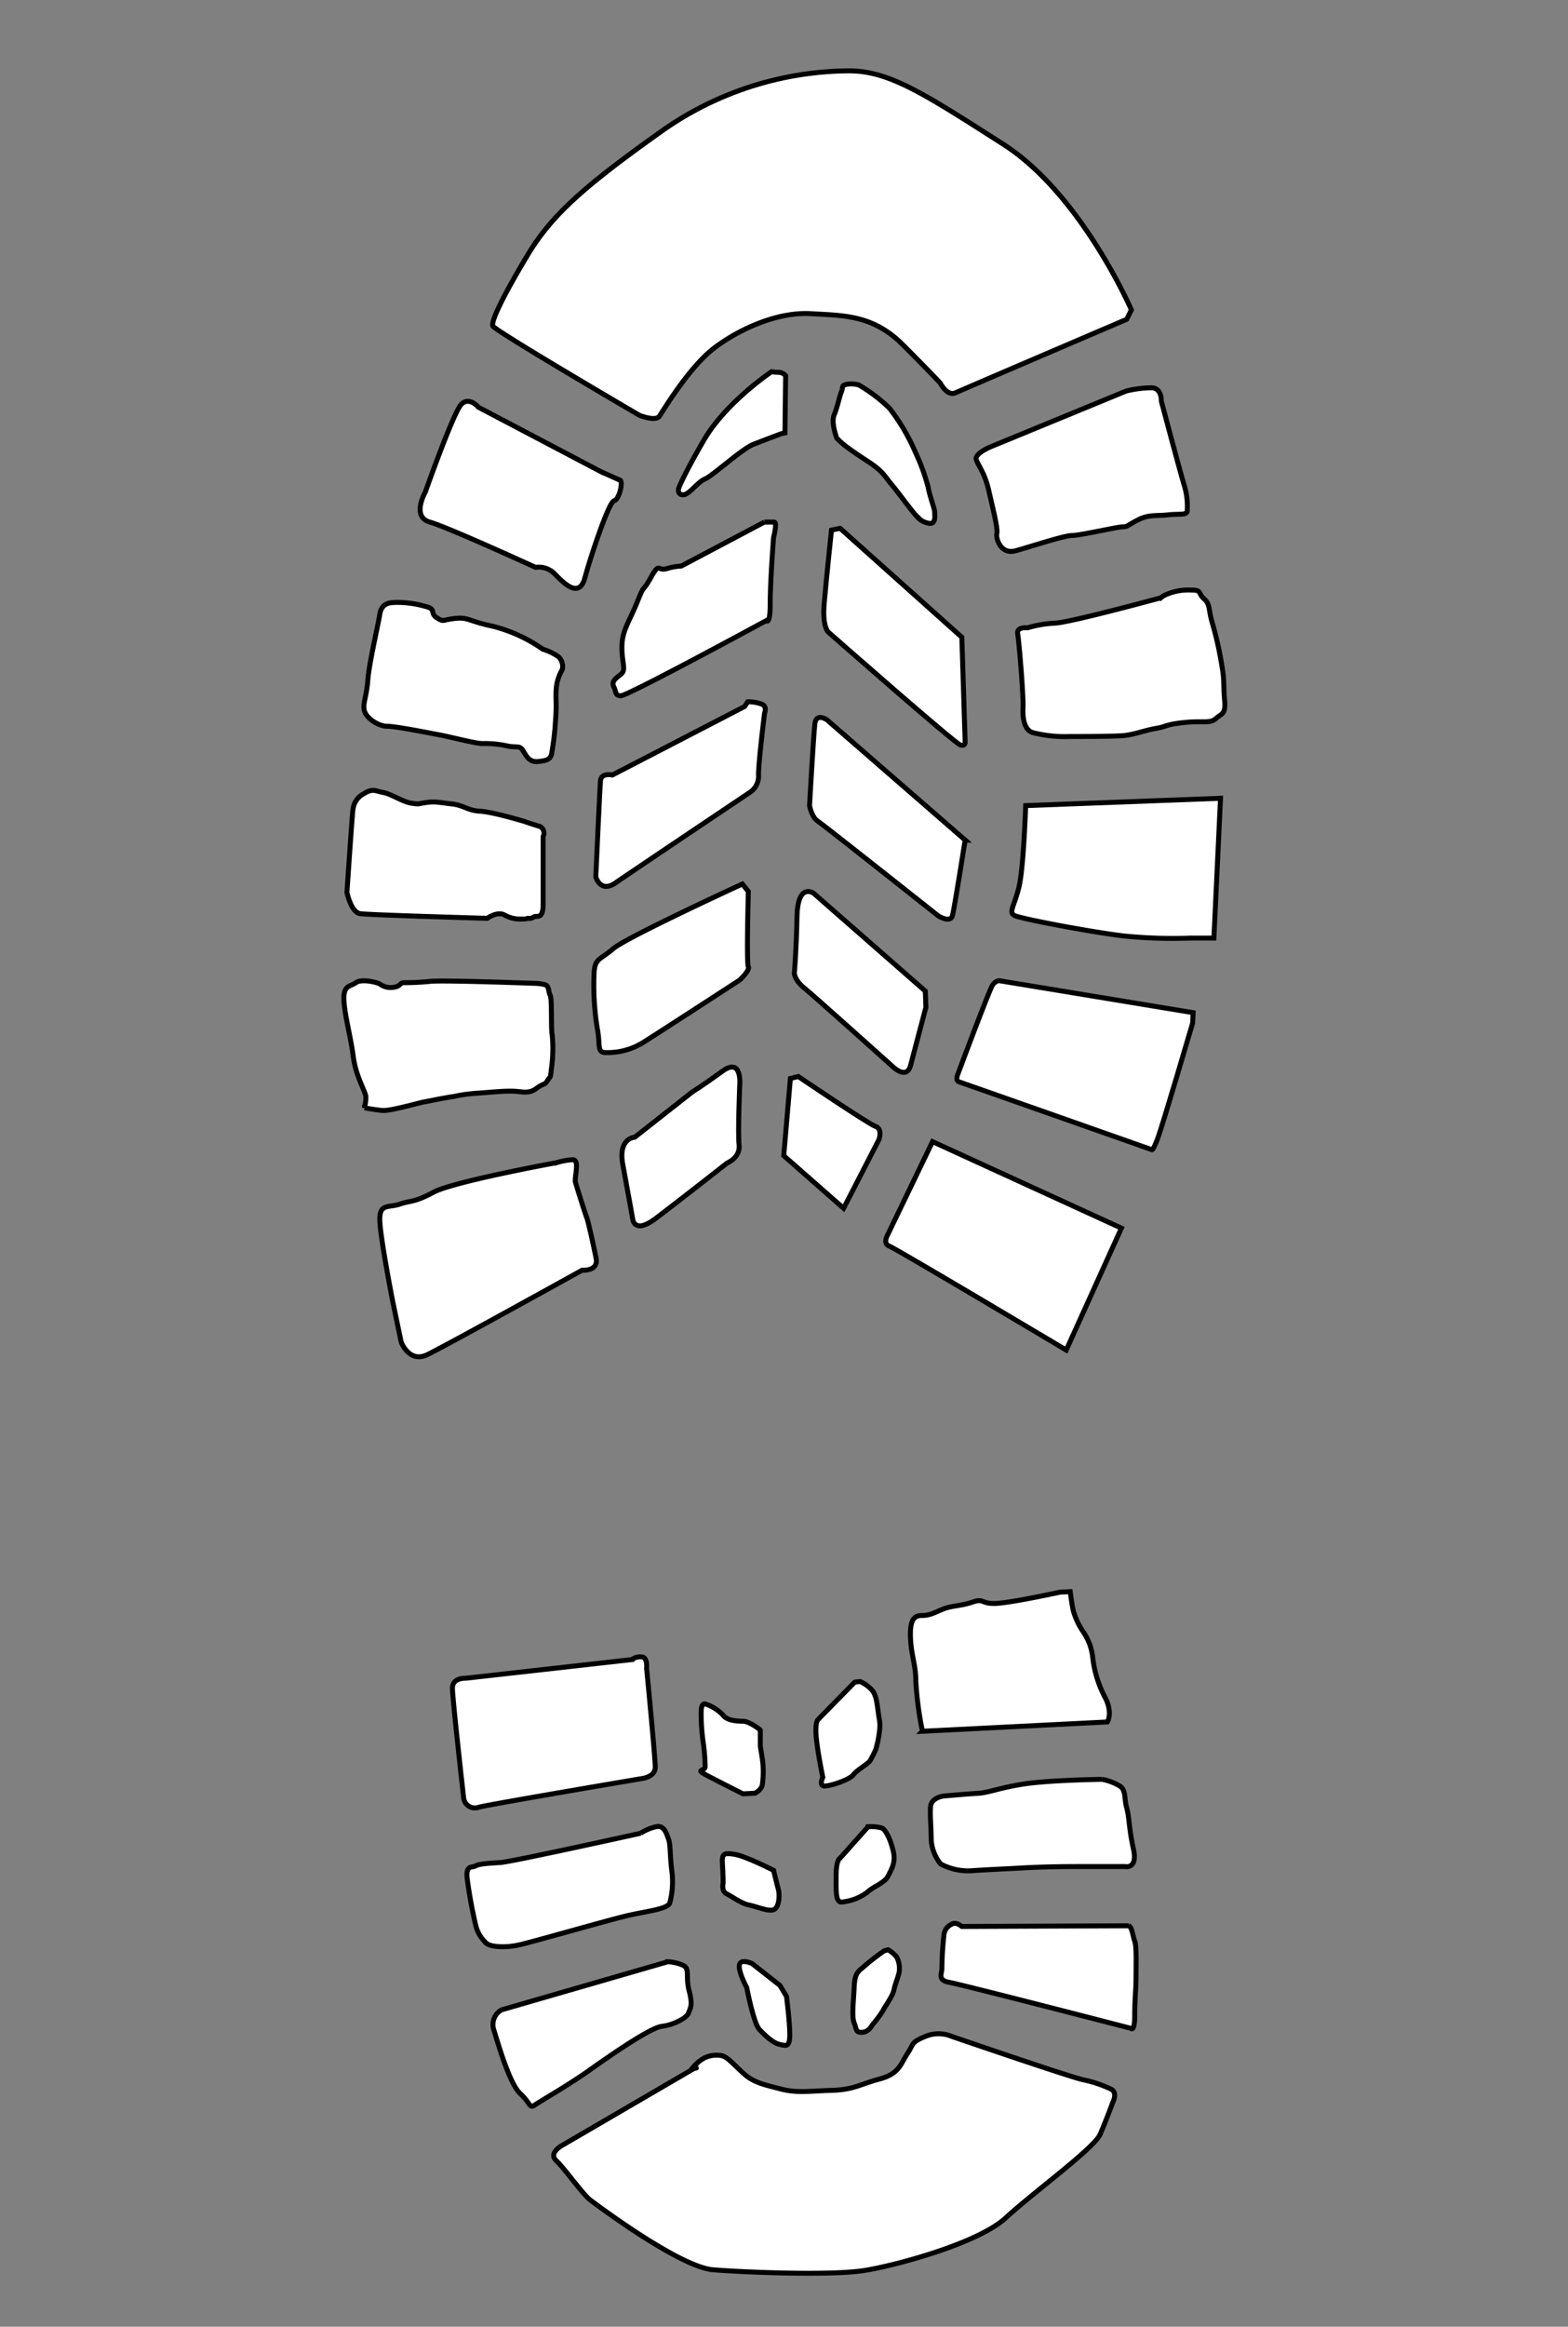 <svg id="svg2985" xmlns="http://www.w3.org/2000/svg" viewBox="0 0 317 470"><rect x="0" y="0" width="317" height="470" fill="#808080" stroke="none"/><defs><style>.cls-1{fill:#fff;stroke:#000;}</style></defs><g id="layer2"><path id="path2995" class="cls-1" d="M227.78,64.5s-32.9,14.07-34.6,14.84-3.05-1.91-3.05-1.91-1.52-1.71-7.6-7.79-12-5.89-18.63-6.28-14.26,3-19.4,6.85S134.05,83,133.29,84.09s-4-.19-4-.19S100,66.79,99.63,65.84s2.09-6.09,7-14.26,11.41-13.88,26.62-24.72a66.32,66.32,0,0,1,38.4-12.55c8.18,0,15.4,4.75,31.18,14.83S228.73,62.6,228.73,62.6Z"/><path id="path3785" class="cls-1" d="M227.66,79a21.76,21.76,0,0,1,5.24-.67c2,.13,1.88,2.69,1.88,2.69s3.9,14.65,4.57,16.8a14.62,14.62,0,0,1,.67,5.38c-.13.94-1.47.54-3.89.8s-3.9-.13-6.19,1.08-2,1.34-3,1.34-8.6,1.75-10.21,1.75-8.48,2.29-11.43,3.09-4-2.42-3.77-3.49-.8-5-1.61-8.61-2.15-5.1-2.55-6.31,2.82-2.56,2.82-2.56L227.65,79Z"/><path id="path3787" class="cls-1" d="M234.65,120.79A4.52,4.52,0,0,1,236,120a11.24,11.24,0,0,1,4.71-.81c2.42,0,1.34.54,2.69,1.75s.81,2,1.75,5.11a69.3,69.3,0,0,1,1.88,8.47c.54,3,.27,3.9.54,6.85s-.54,2.69-1.75,3.77-2.56.4-6.45.81-3.37.8-5.79,1.21-4.43,1.34-7,1.47-6.85.14-10.21.14a26.26,26.26,0,0,1-7.67-.81c-1.48-.54-2-2.55-1.88-5s-.81-13.45-1.08-14.93,2-1.21,2-1.21a22.76,22.76,0,0,1,5.51-.94c3.1-.13,21.38-5.11,21.38-5.11Z"/><path id="path3789" class="cls-1" d="M245.41,189.49H240.7a99,99,0,0,1-13.31-.41c-6-.67-21.11-3.49-22.32-4.16s0-1.89.94-5.78,1.35-16.41,1.35-16.41l39.39-1.48Z"/><path id="path3791" class="cls-1" d="M241.1,206.7s-6,20.43-7,23.12-1.21,2.42-1.21,2.42-38.18-13.44-39-13.71-.27-1.48-.27-1.48,6.32-16.94,7-18,1.47-.94,1.47-.94l39.13,6.45Z"/><path id="path3793" class="cls-1" d="M215.56,272.71s-34.56-20.57-35.77-21-.53-1.88-.53-1.88l9.27-19.22,38.18,17.47Z"/><path id="path3795" class="cls-1" d="M173.61,77.77a5.22,5.22,0,0,0-2.42-.14c-1.21.27-.67.54-1.07,1.48s-.81,3.1-1.48,4.71.54,4.7.54,4.7.8.81,1.48,1.35,1.74,1.34,4.84,3.36,3.36,3,4.7,4.57,4.17,5.51,5,6.32a4,4,0,0,0,2.82,1.61c1.21,0,.94-1.61.94-2.28s-.94-3-1.34-5.11a40.83,40.83,0,0,0-2.56-7,40.61,40.61,0,0,0-5.24-8.88,32.57,32.57,0,0,0-6.19-4.7Z"/><path id="path3797" class="cls-1" d="M168.1,107.08S167,117.43,166.62,122s.8,5.65.8,5.65,25.68,22.58,26.76,22.85.94-.67.94-.67l-.67-21.11-24.61-22Z"/><path id="path3799" class="cls-1" d="M195.12,169.72s-2.15,13.58-2.55,15.2-2.82.13-2.82.13-23.26-18.42-24.47-19.22-1.62-3.1-1.62-3.1.81-14.25,1.08-16.53,2.42-.81,2.42-.81l28,24.33Z"/><path id="path3801" class="cls-1" d="M187.19,203.47s-2.29,8.61-3.09,11.7-3.63.27-3.63.27-15.87-14.25-17.88-15.87-2-3-2-3,.4-4.43.54-11.42,3.36-4.71,3.36-4.71l22.58,19.76Z"/><path id="path3803" class="cls-1" d="M161.38,217.45S175.49,227,177,227.53s.68,2.69.68,2.69l-7.13,13.85-12.1-10.62,1.34-15.6Z"/><path id="path3805" class="cls-1" d="M156,75.08a8.83,8.83,0,0,0,1.48.13,1.91,1.91,0,0,1,1.35.68l-.14,11.56-.67.13s-3.23,1.21-5.65,2.15-8.2,6.32-9.81,7-3.23,3.22-4.44,3.22-.94-1.21-.94-1.21.67-2.15,5.11-9.81S156,75.08,156,75.08Z"/><path id="path3807" class="cls-1" d="M154.52,105.46h2c.67,0-.13,3.1-.13,3.1s-.68,8.74-.68,13.31-.8,3.49-.8,3.49-28.23,15.33-29.44,15.19-.81-.67-1.35-1.74.14-1.62,1.35-2.56.26-2.15.26-5.51,1.48-5.11,3.1-9.14.8-1.48,2.69-4.84,1.34-1.35,3.22-1.88a12,12,0,0,1,3-.54l16.8-8.88Z"/><path id="path3809" class="cls-1" d="M151.16,141.76a7.82,7.82,0,0,1,3,.54c.95.54.41,1.75.41,1.75s-1.35,10.76-1.21,12.77a3.92,3.92,0,0,1-1.75,3.23s-24.07,16.13-27.16,18.28-4-1.21-4-1.21.81-17.61.94-19.36,2.42-1.21,2.42-1.21l26.75-13.85Z"/><path id="path3811" class="cls-1" d="M151.29,180.08s-.4,14.52,0,15.2-1.74,2.68-1.74,2.68S133,208.72,130.19,210.47a13.57,13.57,0,0,1-7.26,2.15c-2.42.13-1.48-1.08-2.15-4.71a55,55,0,0,1-.68-11.29c.14-3.09,1.21-2.69,3.9-5s26.08-13.05,26.08-13.05Z"/><path id="path3813" class="cls-1" d="M140,220.54s2-1.21,6.05-4.16,3.5,2.82,3.5,2.82-.4,9.54-.13,12.1-2.42,3.63-2.42,3.63-9.95,7.8-14.39,11.16-4.7.13-4.7.13-1-5.64-2-11,2.42-5.51,2.42-5.51L140,220.54Z"/><path id="path3815" class="cls-1" d="M121.45,95.25s3.23,1.48,3.9,1.74-.13,3.9-1.21,4.17-4.7,11.16-5.91,15.6-4.57.67-6.19-.94a4.48,4.48,0,0,0-3.76-1.21s-17.61-8.07-21.38-9.15-.94-6-.94-6,5.65-16,7.26-17.74,3.5.54,3.5.54l24.73,13Z"/><path id="path3817" class="cls-1" d="M109.75,131.14a11.64,11.64,0,0,1,3.1,1.48,2.63,2.63,0,0,1,.8,2.69,8.8,8.8,0,0,0-1.21,4c-.13,2.15.14,2.82-.13,6.18a56,56,0,0,1-.81,6.86c-.27,1.07-1.07,1.34-2.82,1.48s-2.29-1.21-3-2.29-1.34-.4-3.49-.94a21,21,0,0,0-4.84-.4c-1.75-.14-6.32-1.35-8.47-1.75s-8.88-1.75-10.63-1.75-4.16-1.61-4.57-3.09.41-2.69.68-6.19,2-10.75,2.42-13.31,2.28-2.42,4-2.42a20.63,20.63,0,0,1,5.24.81c2.29.54.81,1.34,2.29,2.29s1.07.4,3.76.13,2.56.54,7.67,1.61a30.77,30.77,0,0,1,9.94,4.57Z"/><path id="path3819" class="cls-1" d="M105.72,165.82s1.08.41,3,1a1.47,1.47,0,0,1,1.08,2.15v13.71c0,3.23-1.35,2.15-1.88,2.55a1.63,1.63,0,0,1-1.21.27,3.1,3.1,0,0,1-1.21.14,6.42,6.42,0,0,1-3.5-.81c-1.48-.81-3.5.67-3.5.67s-23.79-.67-25.67-.94-2.69-4.3-2.69-4.3,1.07-15.86,1.21-16.67a4.07,4.07,0,0,1,2.15-3.23c1.88-1.21,2.42-.54,4-.27s3.9,1.89,5.65,2.15,1.07.14,3-.13,2.55,0,5.1.27,3.23,1.34,5.79,1.48,8.73,2,8.73,2Z"/><path id="path3821" class="cls-1" d="M108,198.63a9.37,9.37,0,0,1,2.16.27c.94.27.67,1.48,1.07,2.15s.14,7,.4,7.94a28.73,28.73,0,0,1-.13,6.72c-.27,2.28-.13,1.48-.81,2.55s-.67.41-2.28,1.62-3,.53-5,.53-3.22.14-6.85.41a30.33,30.33,0,0,0-4.84.67c-2.69.4-5,.94-5.92,1.08s-6.86,1.88-8.47,1.74-3.63-.53-3.63-.53a10.22,10.22,0,0,0,.27-2.16c0-1.07-2-4-2.55-8.2s-1.75-8.33-1.89-11.42,1.35-2.69,2.42-3.5,4.17-.13,4.84.27a3.6,3.6,0,0,0,2.69.67c1.48-.13,1.35-.94,2.15-.94a51.35,51.35,0,0,0,5.38-.27c2.69-.27,21,.4,21,.4Z"/><path id="path3823" class="cls-1" d="M112.3,234.93a13.85,13.85,0,0,1,3.5-.67c1.48,0,.27,3.63.54,4.57s2,6.46,2.28,7.13,1.35,5.51,1.89,8.2-2.83,2.42-2.83,2.42S90,271.91,86.36,273.65s-5.25-2.55-5.25-2.55l-1.74-8.34S77.08,251.07,76.81,247s1.61-2.95,4-3.76,2.83-.27,6.86-2.42,24.6-5.92,24.6-5.92Z"/><path id="path3825" class="cls-1" d="M140.54,417.77c.81-.13-.67.14-.67.14a8.06,8.06,0,0,1,2.42-2.15,5.56,5.56,0,0,1,3.5-.54c1.21.13,2.69,2,4.7,3.76s4.17,2.16,7.4,3,5.64.41,10.22.27,5.64-1.21,9.68-2.28,4.3-3.1,5.64-5.11.67-2.29,3.63-3.5a6.93,6.93,0,0,1,5.38,0s23.53,8.07,26.48,8.74a24.6,24.6,0,0,1,5.65,1.88c1.48.67.4,2.69.4,2.69s-1.34,3.63-2.55,6.45S208.84,442.91,203.33,448s-21.91,9.55-28.5,10.62-23.93.41-30.66-.13-23.39-13-24.87-14.12-5.24-6.45-6.85-7.93,1.07-3,1.07-3l27-15.73Z"/><path id="path3827" class="cls-1" d="M127.76,335.22a2.77,2.77,0,0,1,1.89-.53c1.34,0,1.07,2.28,1.07,2.28s1.75,18,1.75,20-2.69,2.29-2.69,2.29-30.25,5.11-32.94,5.78a2.29,2.29,0,0,1-3.09-1.75S91.47,343.16,91.47,341s2.68-2,2.68-2l33.61-3.77Z"/><path id="path3831" class="cls-1" d="M129.51,370.31a9.89,9.89,0,0,1,3.23-1.34c1.61-.27,2,1.48,2.42,2.55s.27,3.5.67,6.46a16.7,16.7,0,0,1-.4,6.32c-.27,1.34-4.71,1.74-8.74,2.69s-19.36,5.37-21.91,5.91-5.38.4-6.32-.27a7,7,0,0,1-2.29-3.76,94.78,94.78,0,0,1-1.74-9.55c-.27-2.69,1.07-2,1.74-2.42s2.83-.54,5-.67,28.36-5.92,28.36-5.92Z"/><path id="path3833" class="cls-1" d="M134.89,396.26a8.91,8.91,0,0,1,3.1.68c1.61.67.53,2.15,1.34,5.24s.14,3.5-.13,4.44-3,2.42-5.38,2.69-10.49,5.91-14.66,8.87-9.81,6.18-11,7-.81-.27-3-2.29-4.57-10.48-5.37-13a3.4,3.4,0,0,1,1.61-3.9l33.47-9.68Z"/><path id="path3835" class="cls-1" d="M228.19,389c.68.27.81,2,1.21,3.1s.27,4.43.27,7.12-.27,4.44-.27,7.93-.8,2.56-.8,2.56-34.28-8.87-36.7-9.28-1.48-1.88-1.48-2.69a65.58,65.58,0,0,1,.4-6.72,2.63,2.63,0,0,1,1.48-2.28c.94-.68,2.15.4,2.15.4l33.74-.14Z"/><path id="path3837" class="cls-1" d="M222.81,359.42a10.78,10.78,0,0,1,3.77,1.48c1.07.94.67,2.42,1.21,4.31s.4,4,1.34,8.2-1.61,3.63-1.61,3.63h-9.41c-1.35,0-6.45,0-11.29.27s-5.38.26-9.82.53a11.78,11.78,0,0,1-6.85-1.34,8.78,8.78,0,0,1-1.89-4.84c0-2.56-.27-4.84-.13-6.72s2.69-2.15,2.69-2.15,4.57-.41,6.85-.54,4.17-1.08,9.28-1.88,15.86-.95,15.86-.95Z"/><path id="path3839" class="cls-1" d="M216.36,321.51s.4,3.09.67,4a14.73,14.73,0,0,0,2,4.17,11.26,11.26,0,0,1,1.88,5.11,22.57,22.57,0,0,0,2.42,7.93c1.75,3.23.54,5.11.54,5.11l-37.38,1.88a69.94,69.94,0,0,1-1.34-10.08c0-3.5-.94-5.11-1.08-8.87s.81-4.44,2.42-4.44,2.56-.67,4.31-1.34,3.36-.54,5.78-1.35,1.61.27,4.43.27,13.31-2.29,13.31-2.29Z"/><path id="path3841" class="cls-1" d="M173.88,339.66a7.29,7.29,0,0,1,2.42,1.75c1.08,1.21,1.08,3.9,1.48,5.91s-.54,5.38-.67,5.92a21,21,0,0,1-1.21,2.42c-.27.54-2.69,1.88-3.36,2.82s-4.17,2.15-5.65,2.29-.54-1.75-.54-1.75-1.07-5.11-1.34-8.2.4-3.5.4-3.5l7.39-7.53Z"/><path id="path3843" class="cls-1" d="M175.49,369a8,8,0,0,1,2.83.27c.8.41,1.75,2.42,2.28,4.71s-.4,3.63-1.07,5-3.09,2.15-4.17,3.23a10.16,10.16,0,0,1-5.24,2c-1.21,0-1.08-2.15-1.08-5.38s.81-3.5.81-3.5l5.64-6.32Z"/><path id="path3845" class="cls-1" d="M179.53,393.85a6,6,0,0,1,1.75,1.47,4.85,4.85,0,0,1,.54,2.69c0,.81-.81,2.56-1.08,3.9s-1.75,3.23-2.28,4.3a22.41,22.41,0,0,1-2,2.69c-.54.81-1.08,1.62-2.29,1.62s-.94-.54-1.48-1.89-.13-4.3,0-7.26.81-3.09,2.16-4.3a48.6,48.6,0,0,1,3.89-3Z"/><path id="path3847" class="cls-1" d="M153.71,349.47v3.1c0,.53.41,2.28.54,3.9a18.76,18.76,0,0,1-.13,4c-.14,1.07-1.48,1.75-1.48,1.75l-2.42.13s-4.3-2.15-7.13-3.63-.53-.81-.53-1.88a38.5,38.5,0,0,0-.41-5,41.49,41.49,0,0,1-.4-5.78c0-1.74.4-1.88.81-1.88a8.75,8.75,0,0,1,3.63,2.29c.8,1.07,2.68,1.21,4,1.21s3.49,1.74,3.49,1.74Z"/><path id="path3849" class="cls-1" d="M156.4,377.84s.68,2.83.95,3.77.26,3.23-.68,4-3.76-.54-5.24-.8-3.5-1.75-4.57-2.29-.67-2.15-.67-2.15,0-1.88-.14-3.9.27-2.29,2.56-1.88,7.79,3.22,7.79,3.22Z"/><path id="path3851" class="cls-1" d="M159,403.26s.67,5.1.67,7.79-.94,2.15-2.15,1.89-2.82-1.75-4-3-2.56-8.47-2.56-8.47-1.75-3.23-1.48-4.57,2.56-.27,2.56-.27l5.64,4.43Z"/></g></svg>